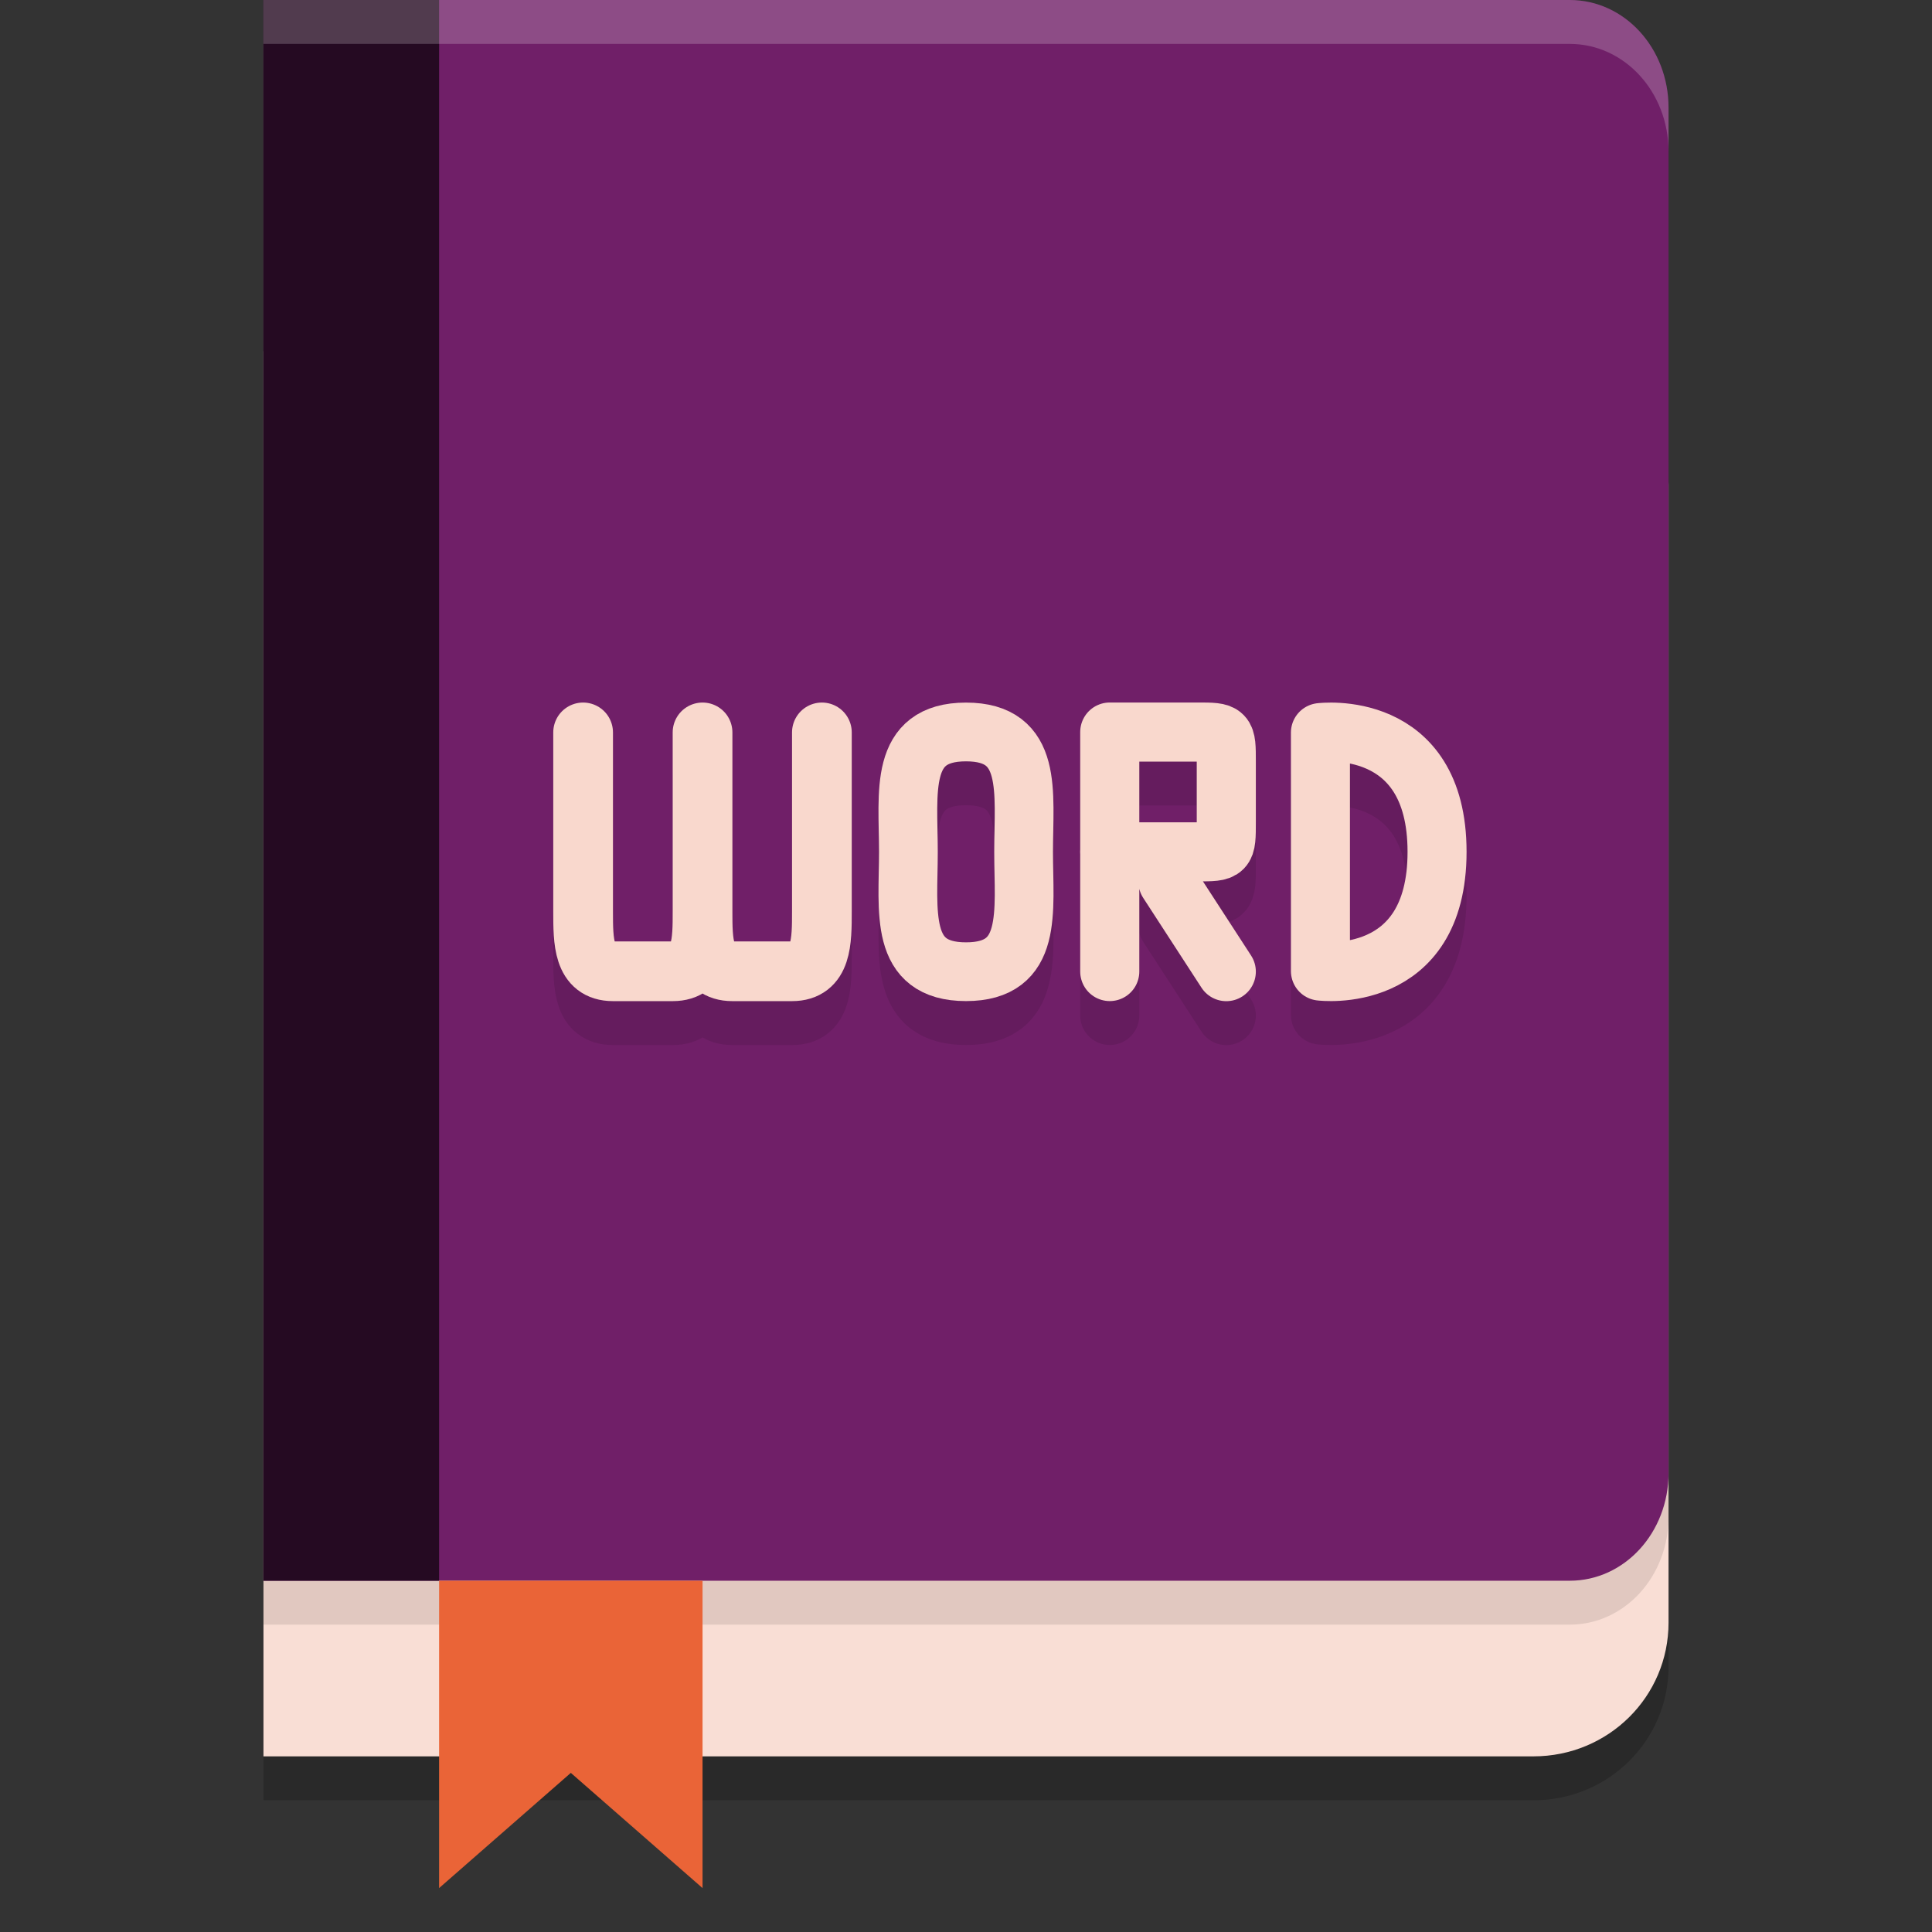 <svg xmlns="http://www.w3.org/2000/svg" width="22" height="22" version="1.1">
 <rect width="100%" height="100%" fill="#333333" stroke="none"/>
 <path style="opacity:0.2" d="m 3,4.5 v 16 H 17.461 C 18.314,20.5 19,19.821 19,18.977 V 6.023 C 19,5.179 18.314,4.5 17.461,4.5 Z"/>
 <path style="fill:#f9ded5" d="M 3,4 V 20 H 17.461 C 18.314,20 19,19.321 19,18.477 V 5.523 C 19,4.679 18.314,4 17.461,4 Z"/>
 <path style="opacity:0.1" d="m 3,0.5 v 18 h 7 7.875 C 18.498,18.5 19,17.953 19,17.273 V 9.5 1.727 C 19,1.047 18.498,0.5 17.875,0.5 H 10 Z"/>
 <path style="fill:#701f68" d="m 3,0 v 18 h 7 7.875 C 18.498,18 19,17.453 19,16.773 V 9 1.227 C 19,0.547 18.498,0 17.875,0 H 10 Z"/>
 <path style="fill:#250a22" d="M 3,0 H 5 V 18 H 3 Z m 0,0"/>
 <path style="fill:#ea6437" d="m 5,18 h 3 v 3.5 L 6.5,20.188 5,21.5 Z m 0,0"/>
 <path style="opacity:0.2;fill:#ffffff" d="m 3,0 v 0.5 h 7 7.875 C 18.498,0.5 19,1.047 19,1.727 v -0.5 C 19,0.547 18.498,0 17.875,0 H 10 Z"/>
 <path style="opacity:0.1;fill:none;stroke:#000000;stroke-width:0.68;stroke-linecap:round;stroke-linejoin:round" d="m 9.359,8.84 v 2.04 c 0,0.34 0,0.68 -0.34,0.68 H 8.34 c -0.34,0 -0.34,-0.34 -0.34,-0.68 V 8.84 m 0,0 v 2.04 c 0,0.34 0,0.68 -0.34,0.68 H 6.98 c -0.34,0 -0.34,-0.34 -0.34,-0.68 V 8.84"/>
 <path style="opacity:0.1;fill:none;stroke:#000000;stroke-width:0.669;stroke-linecap:round;stroke-linejoin:round" d="m 11.656,10.2 c 0,0.683 0.115,1.365 -0.656,1.365 -0.77,0 -0.656,-0.683 -0.656,-1.365 0,-0.683 -0.115,-1.365 0.656,-1.365 0.77,0 0.656,0.683 0.656,1.365 z"/>
 <path style="opacity:0.1;fill:none;stroke:#000000;stroke-width:0.672;stroke-linecap:round;stroke-linejoin:round" d="M 15.036,11.558 V 8.842 m 0,2.716 c 0,0 1.328,0.17 1.328,-1.358 0,-1.528 -1.328,-1.358 -1.328,-1.358"/>
 <path style="opacity:0.1;fill:none;stroke:#000000;stroke-width:0.673;stroke-linecap:round" d="m 13.964,11.564 -0.664,-1.023 m -0.664,-0.341 h 0.664 0.332 c 0.332,0 0.332,0 0.332,-0.341 V 9.177 c 0,-0.341 0,-0.341 -0.332,-0.341 h -0.995 m 0,2.727 V 8.836"/>
 <path style="fill:none;stroke:#f9d8cd;stroke-width:0.68;stroke-linecap:round;stroke-linejoin:round" d="m 9.359,8.34 v 2.04 c 0,0.34 0,0.68 -0.34,0.68 H 8.34 c -0.34,0 -0.34,-0.34 -0.34,-0.68 V 8.34 m 0,0 v 2.04 c 0,0.34 0,0.68 -0.34,0.68 H 6.98 c -0.34,0 -0.34,-0.34 -0.34,-0.68 V 8.34"/>
 <path style="fill:none;stroke:#f9d8cd;stroke-width:0.669;stroke-linecap:round;stroke-linejoin:round" d="m 11.656,9.7 c 0,0.683 0.115,1.365 -0.656,1.365 -0.77,0 -0.656,-0.683 -0.656,-1.365 0,-0.683 -0.115,-1.365 0.656,-1.365 0.77,0 0.656,0.683 0.656,1.365 z"/>
 <path style="fill:none;stroke:#f9d8cd;stroke-width:0.672;stroke-linecap:round;stroke-linejoin:round" d="M 15.036,11.058 V 8.342 m 0,2.716 c 0,0 1.328,0.17 1.328,-1.358 0,-1.528 -1.328,-1.358 -1.328,-1.358"/>
 <path style="fill:none;stroke:#f9d8cd;stroke-width:0.673;stroke-linecap:round" d="m 13.964,11.064 -0.664,-1.023 m -0.664,-0.341 h 0.664 0.332 c 0.332,0 0.332,0 0.332,-0.341 V 8.677 c 0,-0.341 0,-0.341 -0.332,-0.341 h -0.995 m 0,2.727 V 8.336"/>
</svg>
